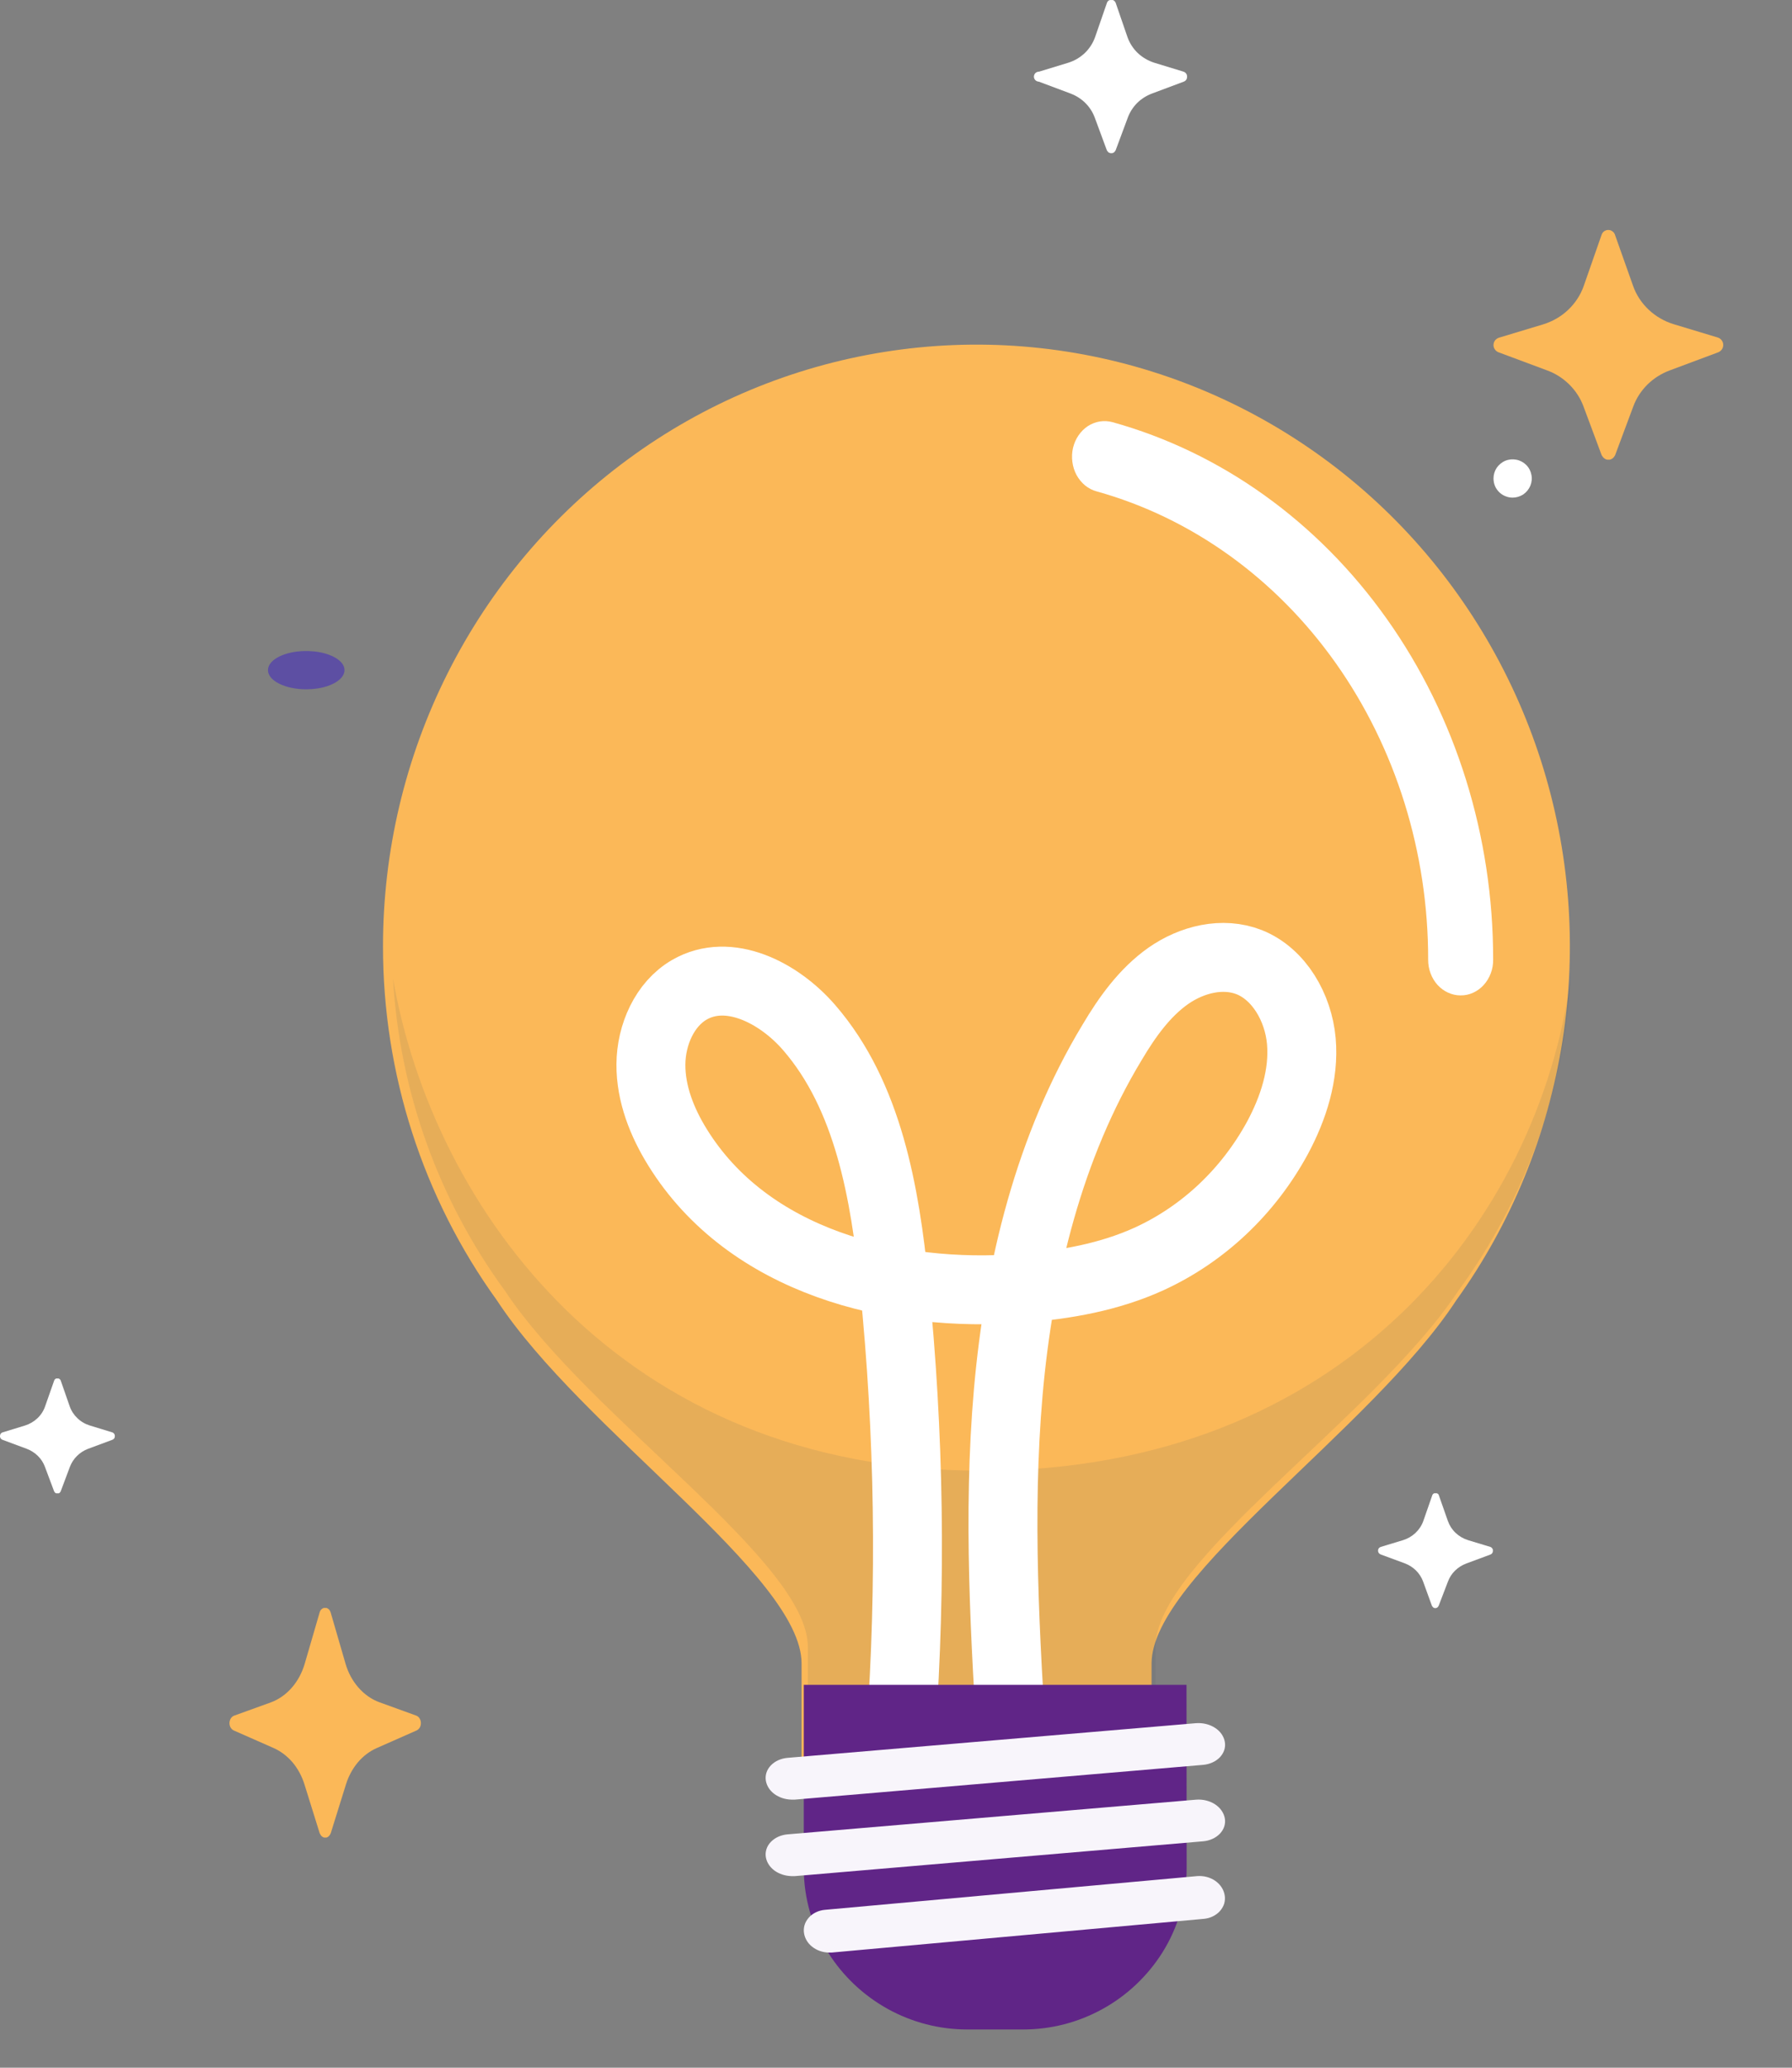 <svg width="26" height="30" viewBox="0 0 26 30" fill="none" xmlns="http://www.w3.org/2000/svg">
<rect x="0" y="0" width="26" height="30" fill="#808080" stroke="none"/>
<path d="M25.002 5.006C25.002 5.029 24.995 5.051 24.982 5.07C24.968 5.089 24.95 5.104 24.928 5.112L24.229 5.373C24.107 5.418 23.996 5.488 23.904 5.578C23.813 5.668 23.742 5.776 23.698 5.895L23.433 6.606C23.43 6.61 23.427 6.615 23.424 6.619L23.417 6.631C23.413 6.636 23.408 6.641 23.403 6.645C23.395 6.653 23.386 6.658 23.375 6.663C23.369 6.666 23.363 6.667 23.356 6.669C23.35 6.669 23.343 6.669 23.337 6.669H23.317C23.31 6.667 23.303 6.665 23.297 6.663C23.281 6.655 23.267 6.644 23.256 6.631C23.254 6.628 23.252 6.624 23.25 6.621C23.246 6.616 23.243 6.611 23.239 6.606L22.974 5.895C22.93 5.776 22.859 5.668 22.768 5.578C22.676 5.487 22.566 5.417 22.444 5.373L21.744 5.112C21.721 5.104 21.702 5.089 21.689 5.069C21.675 5.05 21.668 5.027 21.669 5.003C21.67 4.98 21.678 4.957 21.692 4.938C21.707 4.92 21.727 4.906 21.75 4.899L22.39 4.706C22.526 4.664 22.651 4.592 22.753 4.495C22.855 4.398 22.933 4.279 22.979 4.147L23.239 3.402C23.242 3.394 23.246 3.386 23.251 3.379C23.254 3.374 23.258 3.37 23.262 3.366C23.272 3.356 23.284 3.348 23.298 3.343C23.302 3.341 23.306 3.34 23.311 3.339C23.326 3.335 23.342 3.335 23.358 3.339C23.362 3.34 23.367 3.341 23.371 3.343C23.383 3.348 23.395 3.355 23.404 3.364L23.415 3.375C23.421 3.383 23.426 3.392 23.43 3.402L23.693 4.144C23.738 4.275 23.816 4.394 23.918 4.491C24.02 4.588 24.145 4.661 24.281 4.703L24.92 4.896C24.945 4.903 24.966 4.918 24.98 4.938C24.995 4.957 25.003 4.982 25.002 5.006Z" fill="#FBB858"/>
<path d="M17.223 1.112C17.224 1.128 17.22 1.143 17.211 1.157C17.202 1.17 17.189 1.18 17.174 1.185L16.712 1.358C16.631 1.389 16.559 1.435 16.498 1.495C16.438 1.556 16.392 1.628 16.363 1.707L16.187 2.18C16.186 2.183 16.183 2.187 16.181 2.189C16.18 2.192 16.178 2.194 16.176 2.197C16.174 2.2 16.171 2.204 16.167 2.207C16.162 2.212 16.156 2.216 16.15 2.218L16.137 2.222H16.124H16.111L16.098 2.218C16.091 2.216 16.085 2.212 16.079 2.207C16.076 2.204 16.073 2.201 16.071 2.197L16.066 2.191C16.064 2.187 16.061 2.184 16.059 2.18L15.884 1.707C15.855 1.628 15.809 1.556 15.748 1.495C15.688 1.435 15.615 1.389 15.535 1.358L15.073 1.185C15.053 1.184 15.035 1.176 15.021 1.162C15.008 1.148 15 1.129 15.001 1.11C15.002 1.091 15.01 1.072 15.024 1.059C15.039 1.046 15.058 1.039 15.078 1.039L15.5 0.91C15.59 0.882 15.672 0.833 15.74 0.769C15.807 0.704 15.858 0.625 15.889 0.537L16.061 0.04C16.063 0.035 16.066 0.03 16.068 0.025L16.076 0.016C16.082 0.009 16.091 0.004 16.1 0.001H16.109C16.113 -0 16.119 -0 16.123 0.001C16.129 -0 16.134 -0 16.139 0.001H16.148C16.156 0.004 16.164 0.009 16.17 0.015L16.176 0.023C16.181 0.028 16.184 0.034 16.187 0.04L16.358 0.537C16.389 0.625 16.44 0.704 16.507 0.769C16.575 0.833 16.657 0.881 16.747 0.91L17.169 1.039C17.185 1.044 17.199 1.053 17.209 1.067C17.219 1.08 17.224 1.096 17.223 1.112Z" fill="white"/>
<path d="M21.66 22.501C21.661 22.512 21.657 22.524 21.651 22.534C21.644 22.544 21.634 22.551 21.623 22.555L21.273 22.685C21.212 22.708 21.157 22.743 21.111 22.788C21.065 22.833 21.03 22.887 21.008 22.947L20.873 23.299C20.872 23.301 20.87 23.304 20.868 23.306L20.865 23.311C20.863 23.314 20.86 23.317 20.858 23.319C20.854 23.323 20.849 23.326 20.844 23.328L20.834 23.331H20.825H20.815L20.805 23.328C20.8 23.326 20.795 23.322 20.791 23.319C20.789 23.317 20.786 23.314 20.785 23.311L20.781 23.306C20.779 23.304 20.778 23.302 20.776 23.299L20.647 22.944C20.625 22.885 20.59 22.831 20.544 22.785C20.498 22.74 20.443 22.705 20.382 22.682L20.032 22.553C20.021 22.548 20.011 22.541 20.004 22.531C19.997 22.521 19.994 22.51 19.994 22.498C19.994 22.486 19.997 22.474 20.005 22.464C20.012 22.454 20.023 22.447 20.035 22.443L20.356 22.346C20.424 22.325 20.486 22.289 20.538 22.24C20.589 22.192 20.628 22.132 20.651 22.067L20.781 21.694C20.782 21.69 20.784 21.686 20.787 21.683C20.788 21.68 20.79 21.678 20.793 21.676C20.797 21.671 20.803 21.667 20.81 21.665H20.817H20.829C20.832 21.664 20.836 21.664 20.84 21.665H20.847C20.853 21.667 20.859 21.671 20.864 21.675L20.869 21.68C20.872 21.684 20.875 21.689 20.876 21.694L21.007 22.067C21.03 22.132 21.068 22.192 21.119 22.24C21.171 22.289 21.233 22.325 21.301 22.346L21.621 22.443C21.634 22.447 21.644 22.455 21.651 22.465C21.659 22.476 21.662 22.488 21.66 22.501Z" fill="white"/>
<path d="M3.888 9.723C3.888 9.668 3.92 9.614 3.981 9.569C4.042 9.523 4.129 9.487 4.231 9.466C4.332 9.445 4.444 9.44 4.552 9.451C4.659 9.461 4.758 9.488 4.836 9.527C4.914 9.566 4.967 9.615 4.988 9.669C5.009 9.723 4.998 9.779 4.956 9.829C4.914 9.88 4.843 9.923 4.752 9.954C4.66 9.985 4.553 10.001 4.443 10.001C4.296 10.001 4.155 9.972 4.05 9.919C3.946 9.867 3.888 9.797 3.888 9.723Z" fill="#5D4FA3"/>
<path d="M21.669 6.942C21.669 6.887 21.685 6.833 21.716 6.787C21.747 6.742 21.79 6.706 21.841 6.685C21.892 6.664 21.948 6.659 22.002 6.67C22.055 6.68 22.105 6.707 22.144 6.746C22.183 6.785 22.209 6.835 22.219 6.889C22.23 6.943 22.224 6.999 22.203 7.049C22.181 7.1 22.146 7.143 22.1 7.174C22.054 7.204 22 7.22 21.945 7.22C21.909 7.22 21.872 7.212 21.839 7.198C21.805 7.184 21.775 7.164 21.749 7.138C21.724 7.112 21.703 7.082 21.689 7.048C21.676 7.014 21.669 6.978 21.669 6.942Z" fill="white"/>
<path d="M6.107 25C6.107 25.023 6.101 25.046 6.09 25.065C6.078 25.084 6.063 25.098 6.044 25.107L5.462 25.364C5.36 25.41 5.268 25.48 5.192 25.57C5.116 25.661 5.057 25.769 5.02 25.888L4.799 26.597C4.797 26.602 4.794 26.607 4.792 26.611C4.79 26.615 4.788 26.619 4.785 26.623C4.782 26.628 4.778 26.633 4.774 26.637C4.763 26.649 4.75 26.657 4.735 26.661C4.73 26.661 4.725 26.661 4.72 26.661H4.703C4.697 26.659 4.692 26.657 4.687 26.655C4.678 26.65 4.67 26.644 4.663 26.637C4.659 26.633 4.655 26.628 4.652 26.623L4.647 26.613C4.644 26.608 4.641 26.602 4.638 26.597L4.417 25.888C4.38 25.769 4.321 25.661 4.245 25.57C4.168 25.48 4.076 25.41 3.975 25.364L3.392 25.107C3.373 25.098 3.357 25.083 3.346 25.064C3.334 25.044 3.329 25.021 3.329 24.997C3.33 24.974 3.337 24.951 3.349 24.932C3.361 24.913 3.378 24.899 3.397 24.892L3.931 24.699C4.044 24.657 4.148 24.584 4.233 24.487C4.318 24.39 4.382 24.271 4.421 24.139L4.638 23.393C4.64 23.384 4.644 23.377 4.648 23.369C4.65 23.364 4.653 23.36 4.657 23.356C4.666 23.346 4.676 23.338 4.687 23.333L4.698 23.329C4.704 23.328 4.711 23.328 4.717 23.329C4.723 23.328 4.73 23.328 4.736 23.329L4.747 23.333C4.758 23.338 4.767 23.345 4.776 23.354C4.779 23.358 4.781 23.361 4.784 23.366C4.789 23.374 4.794 23.383 4.797 23.393L5.013 24.137C5.051 24.269 5.116 24.388 5.201 24.485C5.286 24.582 5.39 24.655 5.503 24.697L6.036 24.89C6.056 24.897 6.075 24.911 6.087 24.931C6.1 24.951 6.107 24.975 6.107 25Z" fill="#FBB858"/>
<path d="M1.666 20.835C1.667 20.847 1.664 20.859 1.657 20.869C1.65 20.879 1.641 20.886 1.629 20.89L1.279 21.02C1.218 21.043 1.163 21.078 1.118 21.123C1.072 21.168 1.037 21.222 1.014 21.282L0.881 21.637C0.881 21.637 0.878 21.642 0.877 21.644C0.876 21.646 0.875 21.648 0.873 21.65C0.871 21.653 0.869 21.655 0.867 21.657C0.863 21.661 0.858 21.664 0.853 21.666C0.85 21.667 0.847 21.667 0.843 21.666C0.84 21.666 0.837 21.666 0.834 21.666H0.824C0.821 21.667 0.817 21.667 0.814 21.666C0.809 21.664 0.804 21.661 0.8 21.657C0.797 21.655 0.795 21.653 0.793 21.65L0.79 21.645C0.79 21.642 0.786 21.64 0.785 21.637L0.652 21.282C0.63 21.222 0.595 21.168 0.549 21.123C0.503 21.078 0.448 21.043 0.387 21.02L0.037 20.89C0.026 20.886 0.016 20.879 0.009 20.869C0.003 20.859 -0.001 20.847 9.81747e-05 20.835C-0 20.823 0.003 20.811 0.011 20.801C0.018 20.791 0.029 20.784 0.041 20.781L0.361 20.683C0.429 20.662 0.491 20.626 0.543 20.577C0.594 20.529 0.633 20.469 0.655 20.403L0.786 20.03C0.787 20.026 0.789 20.023 0.791 20.019C0.793 20.017 0.795 20.014 0.797 20.012C0.802 20.007 0.808 20.003 0.815 20H0.822C0.826 20 0.83 20 0.833 20C0.837 20 0.841 20 0.845 20H0.852C0.858 20.003 0.863 20.007 0.868 20.011L0.873 20.017C0.877 20.021 0.88 20.026 0.881 20.03L1.011 20.403C1.034 20.469 1.073 20.529 1.124 20.577C1.175 20.626 1.237 20.662 1.306 20.683L1.626 20.781C1.638 20.784 1.648 20.791 1.656 20.801C1.663 20.811 1.667 20.823 1.666 20.835Z" fill="white"/>
<path d="M5.557 13.727C5.557 12.349 5.879 10.991 6.497 9.763C7.114 8.536 8.009 7.474 9.109 6.665C10.209 5.855 11.482 5.322 12.825 5.107C14.167 4.892 15.541 5.002 16.833 5.429C18.125 5.856 19.299 6.586 20.26 7.561C21.22 8.536 21.939 9.728 22.358 11.038C22.777 12.349 22.884 13.742 22.67 15.102C22.456 16.463 21.928 17.753 21.128 18.867C19.9 20.744 16.708 22.864 16.708 24.134V25.585C16.708 25.724 16.654 25.858 16.556 25.956C16.459 26.054 16.328 26.109 16.191 26.109H12.148C12.079 26.109 12.012 26.096 11.95 26.07C11.887 26.043 11.83 26.005 11.782 25.956C11.733 25.907 11.695 25.85 11.669 25.786C11.643 25.722 11.63 25.654 11.63 25.585V24.134C11.63 22.864 8.438 20.744 7.21 18.867C6.134 17.375 5.555 15.575 5.557 13.727Z" fill="#FBB858"/>
<path d="M21.19 14.442C21.128 14.442 21.067 14.428 21.01 14.402C20.953 14.376 20.901 14.338 20.857 14.29C20.814 14.242 20.779 14.185 20.756 14.122C20.732 14.059 20.721 13.992 20.721 13.924C20.723 12.365 20.25 10.85 19.379 9.619C18.507 8.388 17.286 7.512 15.91 7.129C15.85 7.113 15.793 7.083 15.743 7.043C15.694 7.002 15.652 6.951 15.62 6.893C15.588 6.834 15.568 6.769 15.559 6.702C15.55 6.635 15.553 6.566 15.568 6.5C15.599 6.367 15.677 6.253 15.784 6.182C15.837 6.148 15.896 6.125 15.957 6.115C16.019 6.105 16.081 6.109 16.141 6.125C17.721 6.564 19.123 7.57 20.123 8.982C21.124 10.395 21.666 12.134 21.664 13.924C21.665 13.992 21.653 14.06 21.629 14.123C21.605 14.186 21.57 14.244 21.526 14.292C21.482 14.34 21.43 14.378 21.372 14.404C21.314 14.43 21.252 14.443 21.19 14.442Z" fill="white"/>
<g opacity="0.55">
<path opacity="0.2" d="M22.788 14.195C22.315 17.705 19.482 21.338 14.245 21.338C9.008 21.338 6.281 17.535 5.702 14.195C5.796 15.832 6.36 17.406 7.327 18.729C8.548 20.57 11.721 22.648 11.721 23.894V25.317C11.721 25.384 11.734 25.451 11.76 25.514C11.786 25.576 11.823 25.633 11.871 25.68C11.919 25.728 11.976 25.766 12.038 25.792C12.101 25.817 12.168 25.831 12.235 25.831H16.25C16.386 25.831 16.517 25.776 16.614 25.68C16.71 25.584 16.764 25.453 16.765 25.317V23.894C16.765 22.648 19.938 20.57 21.158 18.729C22.126 17.406 22.692 15.832 22.788 14.195Z" fill="#435360"/>
</g>
<path d="M13.071 25.135C13.225 22.971 13.193 20.798 12.975 18.641C12.84 17.308 12.599 15.9 11.739 14.908C11.299 14.4 10.573 14.029 10.001 14.361C9.644 14.568 9.447 15.012 9.444 15.442C9.441 15.872 9.607 16.286 9.83 16.646C10.855 18.303 12.959 18.838 14.83 18.69C15.46 18.641 16.093 18.529 16.673 18.265C17.458 17.905 18.112 17.288 18.537 16.505C18.766 16.077 18.924 15.592 18.881 15.104C18.837 14.617 18.558 14.133 18.125 13.96C17.739 13.808 17.293 13.919 16.95 14.159C16.608 14.4 16.354 14.755 16.137 15.121C15.223 16.632 14.786 18.415 14.629 20.196C14.473 21.978 14.584 23.771 14.695 25.556" stroke="white" stroke-miterlimit="10" stroke-linecap="round"/>
<path d="M17.215 24.445H11.662V27.105C11.662 27.54 11.785 27.965 12.017 28.332C12.232 28.673 12.53 28.953 12.882 29.148C13.235 29.343 13.63 29.445 14.032 29.445H14.847C15.249 29.445 15.644 29.343 15.997 29.148C16.349 28.954 16.647 28.673 16.863 28.332C17.094 27.965 17.217 27.539 17.217 27.105L17.215 24.445Z" fill="#602587"/>
<path d="M11.482 26.11C11.499 26.111 11.516 26.111 11.533 26.11L17.455 25.606C17.503 25.602 17.549 25.59 17.591 25.571C17.634 25.552 17.67 25.526 17.7 25.495C17.729 25.463 17.751 25.428 17.763 25.39C17.775 25.352 17.778 25.312 17.771 25.273C17.757 25.192 17.707 25.119 17.629 25.069C17.551 25.018 17.453 24.994 17.354 25.001L11.428 25.504C11.38 25.508 11.333 25.52 11.291 25.539C11.249 25.558 11.213 25.584 11.183 25.615C11.154 25.646 11.132 25.682 11.12 25.72C11.108 25.758 11.105 25.798 11.112 25.837C11.125 25.911 11.168 25.979 11.236 26.029C11.304 26.079 11.391 26.108 11.482 26.11Z" fill="#F8F5FB"/>
<path d="M11.482 27.22C11.499 27.221 11.516 27.221 11.533 27.22L17.455 26.715C17.503 26.711 17.549 26.699 17.591 26.68C17.633 26.661 17.67 26.635 17.7 26.604C17.729 26.573 17.751 26.537 17.763 26.499C17.775 26.461 17.778 26.421 17.771 26.383C17.757 26.302 17.706 26.229 17.629 26.178C17.551 26.128 17.453 26.103 17.354 26.111L11.428 26.614C11.38 26.618 11.333 26.63 11.291 26.649C11.249 26.668 11.213 26.694 11.183 26.725C11.153 26.756 11.132 26.792 11.12 26.83C11.108 26.868 11.105 26.908 11.112 26.947C11.125 27.021 11.169 27.089 11.236 27.139C11.304 27.189 11.391 27.217 11.482 27.22Z" fill="#F8F5FB"/>
<path d="M12.018 28.329C12.034 28.33 12.051 28.33 12.067 28.329L17.466 27.84C17.512 27.836 17.556 27.824 17.597 27.804C17.637 27.784 17.673 27.758 17.701 27.726C17.729 27.694 17.75 27.657 17.762 27.619C17.773 27.579 17.776 27.539 17.769 27.499C17.756 27.416 17.707 27.341 17.633 27.289C17.558 27.237 17.463 27.212 17.368 27.22L11.97 27.709C11.924 27.713 11.879 27.725 11.838 27.745C11.798 27.764 11.762 27.791 11.734 27.823C11.706 27.855 11.685 27.891 11.673 27.931C11.662 27.97 11.659 28.011 11.666 28.05C11.678 28.125 11.72 28.195 11.784 28.245C11.849 28.296 11.931 28.326 12.018 28.329Z" fill="#F8F5FB"/>
</svg>

